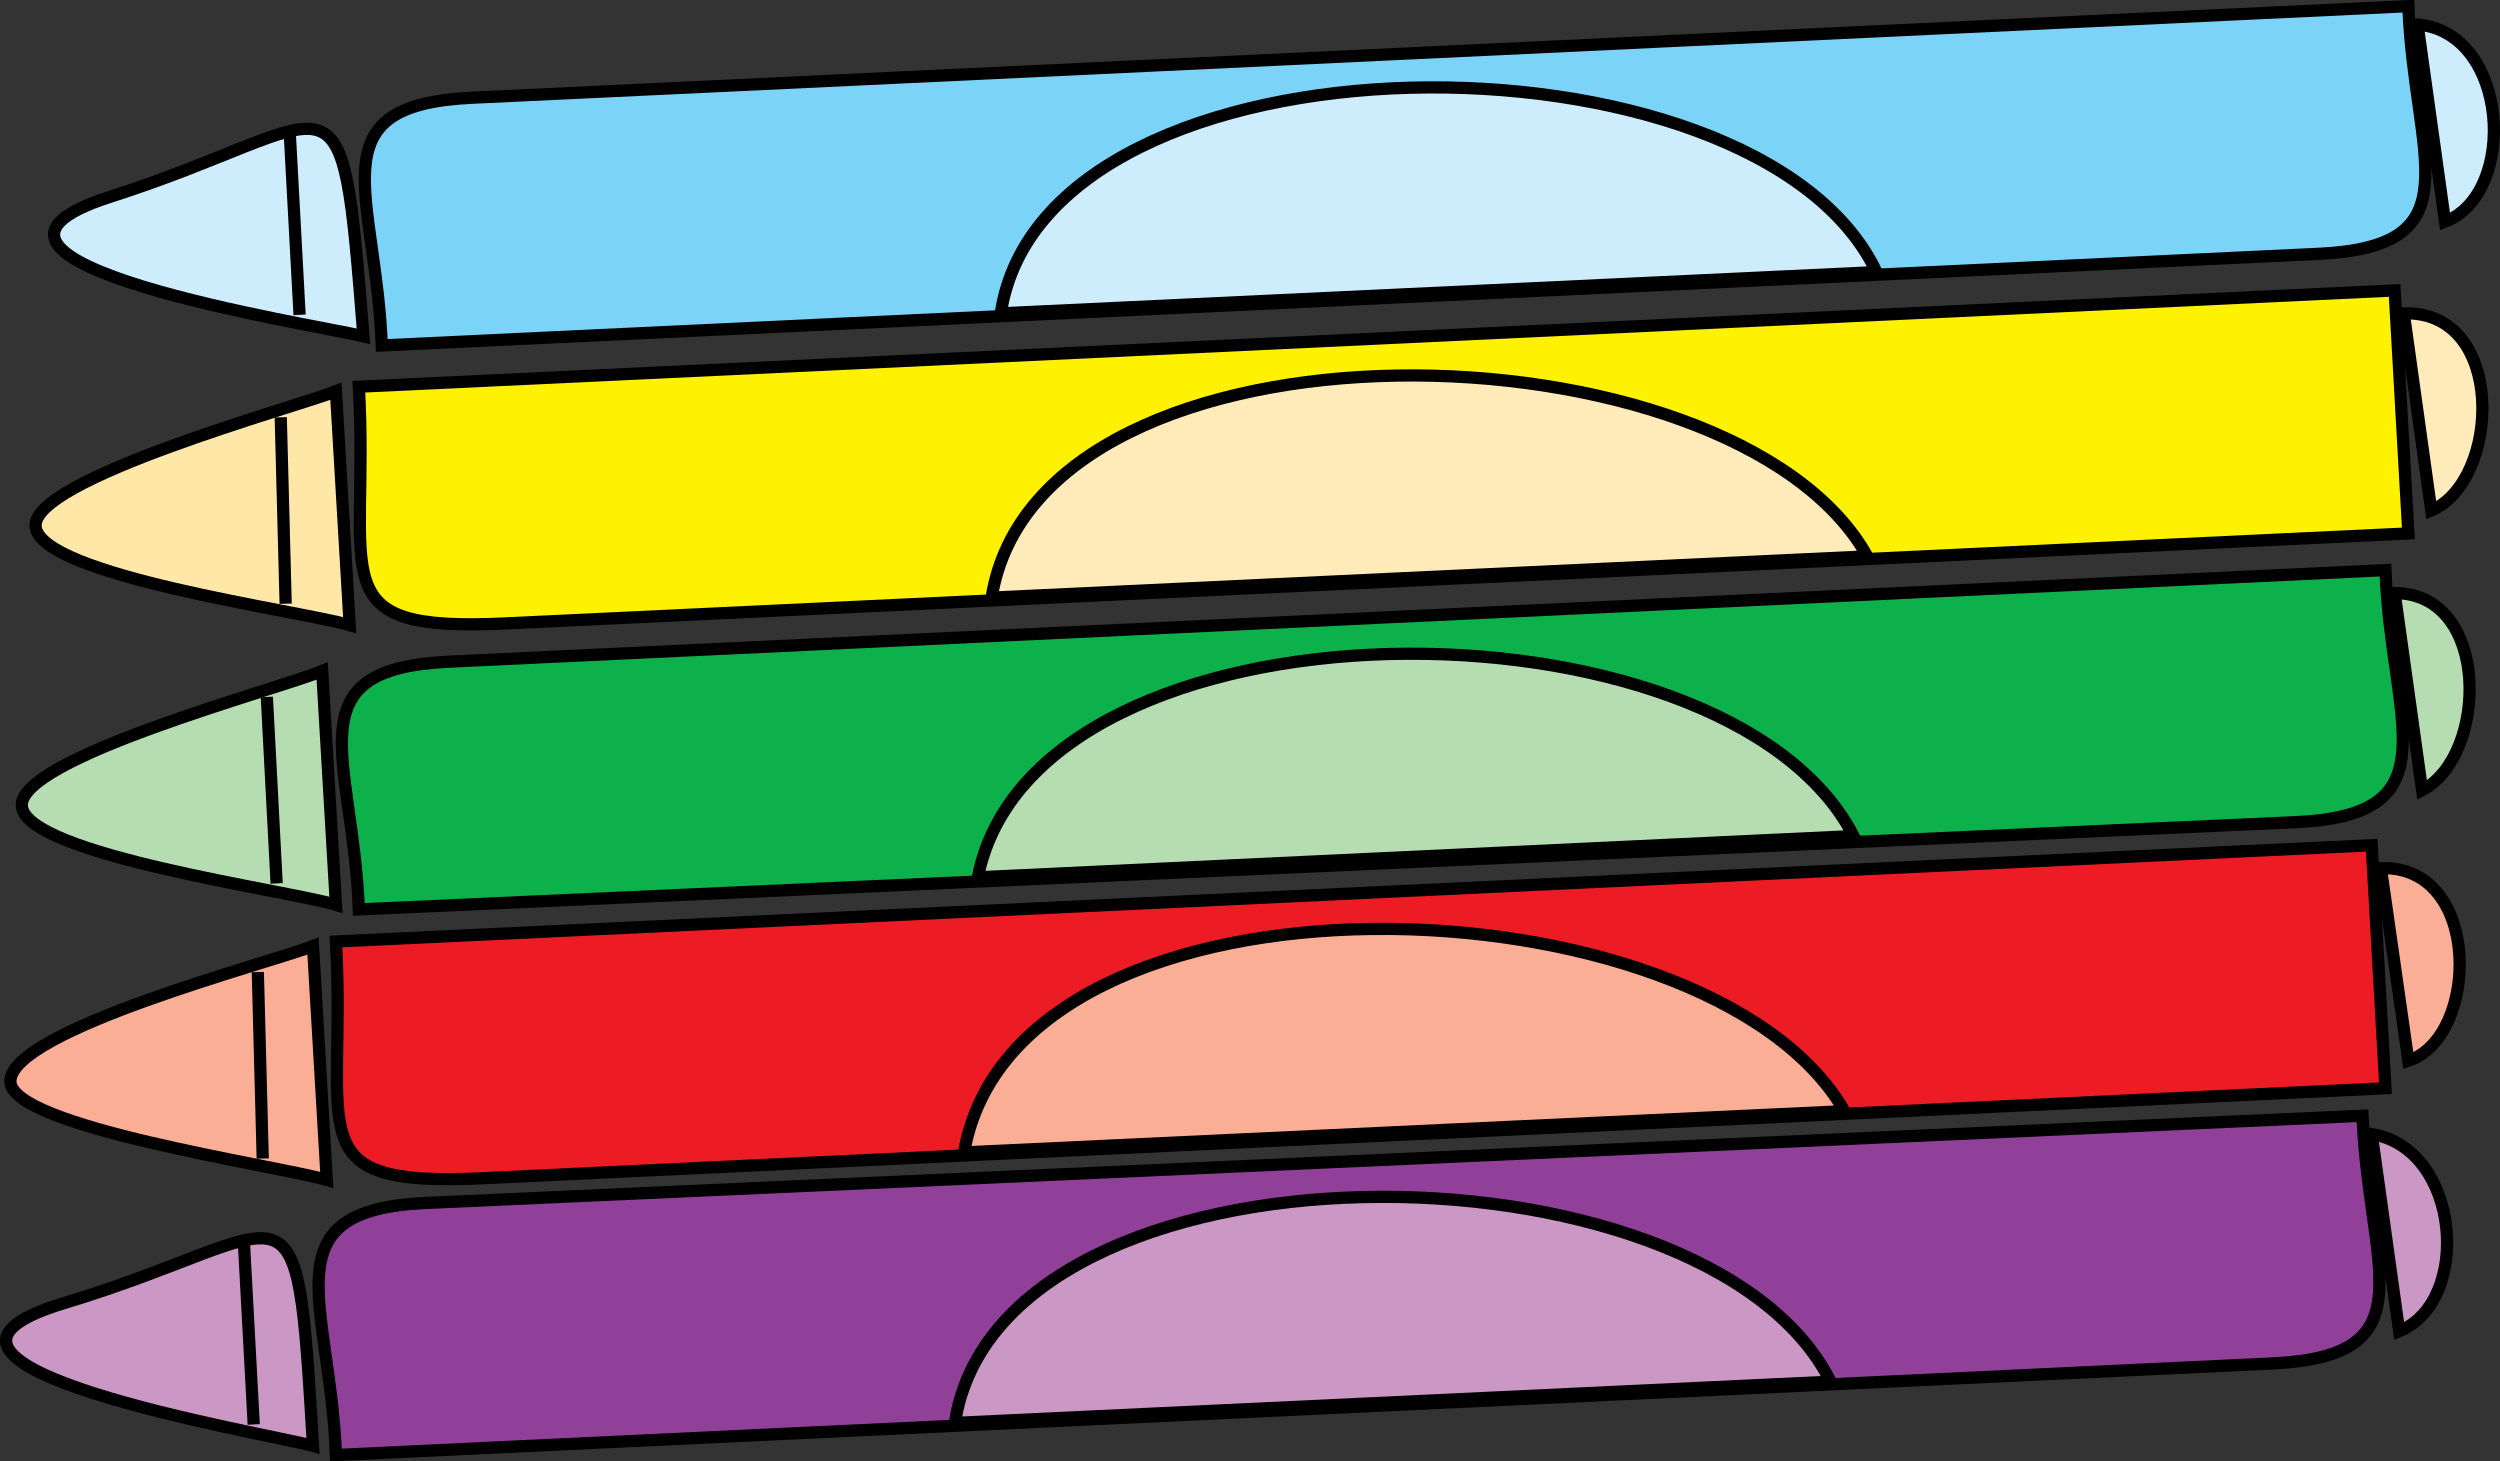 <svg xmlns="http://www.w3.org/2000/svg" xmlns:xlink="http://www.w3.org/1999/xlink" version="1.1" id="Layer_1" x="0px" y="0px" enable-background="new 0 0 822.05 841.89" xml:space="preserve" viewBox="207.3 301.93 408.94 239">
<rect x="207.3" y="301.93" width="408.94" height="239" fill="#333333" stroke="none"/>
<path fill-rule="evenodd" clip-rule="evenodd" fill="#904098" stroke="#000000" stroke-width="2" stroke-linecap="square" stroke-miterlimit="10" d="  M593.75,484.437c0.936,24.795,11.15,39.294-14.682,40.516c-37.261,1.762-74.521,3.524-111.781,5.287  c-68.346,3.232-136.691,6.465-205.037,9.697c-0.921-24.882-11.36-40.056,14.681-41.229c37.261-1.679,74.521-3.357,111.782-5.035  C457.059,490.594,525.404,487.515,593.75,484.437z"/>
<path fill-rule="evenodd" clip-rule="evenodd" fill="#CB97C4" stroke="#000000" stroke-width="2" stroke-linecap="square" stroke-miterlimit="10" d="  M258.5,538.437c-7.311-2.007-74.647-13.111-40.694-23.361C256.388,503.428,255.667,491.227,258.5,538.437z"/>
<path fill-rule="evenodd" clip-rule="evenodd" fill="#CB97C4" stroke="#000000" stroke-width="2" stroke-linecap="square" stroke-miterlimit="10" d="  M599.75,519.687c11.958-4.851,10.049-29.91-4.5-32.25C596.75,498.187,598.25,508.937,599.75,519.687z"/>
<line fill="none" stroke="#000000" stroke-width="2" stroke-linecap="square" stroke-miterlimit="10" x1="248.75" y1="533.937" x2="247.25" y2="506.187"/>
<path fill-rule="evenodd" clip-rule="evenodd" fill="#CB97C4" stroke="#000000" stroke-width="2" stroke-linecap="square" stroke-miterlimit="10" d="  M363.5,534.687c7.359-48.388,122.688-47.872,143.25-6.75C459,530.187,411.25,532.437,363.5,534.687z"/>
<path fill-rule="evenodd" clip-rule="evenodd" fill="#ED1C24" stroke="#000000" stroke-width="2" stroke-linecap="square" stroke-miterlimit="10" d="  M595.25,440.187c0.75,13.25,1.5,26.5,2.25,39.75c-64.712,3.061-129.424,6.121-194.136,9.182  c-39.066,1.849-78.132,3.696-117.198,5.544c-30.598,1.447-22.146-7.454-23.917-38.726C373.25,450.687,484.25,445.437,595.25,440.187  z"/>
<path fill-rule="evenodd" clip-rule="evenodd" fill="#F9AE95" stroke="#000000" stroke-width="2" stroke-linecap="square" stroke-miterlimit="10" d="  M260.75,494.937c-8.231-2.384-51.75-8.629-51.75-16.125c0-8.397,42.541-19.409,49.5-22.125  C259.25,469.437,260,482.187,260.75,494.937z"/>
<path fill-rule="evenodd" clip-rule="evenodd" fill="#F9AE95" stroke="#000000" stroke-width="2" stroke-linecap="square" stroke-miterlimit="10" d="  M601.25,475.437c11.604-3.786,12.145-32.008-4.5-31.5C598.25,454.437,599.75,464.937,601.25,475.437z"/>
<line fill="none" stroke="#000000" stroke-width="2" stroke-linecap="square" stroke-miterlimit="10" x1="250.25" y1="490.437" x2="249.5" y2="461.937"/>
<path fill-rule="evenodd" clip-rule="evenodd" fill="#F9AE95" stroke="#000000" stroke-width="2" stroke-linecap="square" stroke-miterlimit="10" d="  M365,490.437c8.585-49.616,121.755-45.619,144-6.75C461,485.937,413,488.187,365,490.437z"/>
<path fill-rule="evenodd" clip-rule="evenodd" fill="#0DB14B" stroke="#000000" stroke-width="2" stroke-linecap="square" stroke-miterlimit="10" d="  M597.5,395.185c0.922,24.882,11.36,40.058-14.682,41.23c-37.261,1.679-74.521,3.357-111.781,5.035  c-68.346,3.079-136.691,6.158-205.037,9.236c-0.936-24.795-11.151-39.295,14.681-40.517c37.261-1.763,74.521-3.525,111.782-5.287  C460.809,401.65,529.154,398.417,597.5,395.185z"/>
<path fill-rule="evenodd" clip-rule="evenodd" fill="#B6DCB2" stroke="#000000" stroke-width="2" stroke-linecap="square" stroke-miterlimit="10" d="  M262.25,449.937c-7.611-2.337-50.647-8.118-51.375-16.125c-0.715-7.864,41.567-19.018,49.125-22.127  C260.75,424.436,261.5,437.186,262.25,449.937z"/>
<path fill-rule="evenodd" clip-rule="evenodd" fill="#B6DCB2" stroke="#000000" stroke-width="2" stroke-linecap="square" stroke-miterlimit="10" d="  M603.5,431.187c10.738-5.514,11.342-32.183-4.5-32.252C600.5,409.686,602,420.437,603.5,431.187z"/>
<line fill="none" stroke="#000000" stroke-width="2" stroke-linecap="square" stroke-miterlimit="10" x1="252.5" y1="445.437" x2="251" y2="416.935"/>
<path fill-rule="evenodd" clip-rule="evenodd" fill="#B6DCB2" stroke="#000000" stroke-width="2" stroke-linecap="square" stroke-miterlimit="10" d="  M367.25,445.437c9.368-47.537,122.229-47.617,143.25-6.75C462.75,440.937,415,443.187,367.25,445.437z"/>
<path fill-rule="evenodd" clip-rule="evenodd" fill="#FFF200" stroke="#000000" stroke-width="2" stroke-linecap="square" stroke-miterlimit="10" d="  M599,349.435c0.75,13.25,1.5,26.5,2.25,39.75c-64.712,3.061-129.424,6.122-194.136,9.182c-39.066,1.848-78.132,3.695-117.198,5.543  c-30.598,1.447-22.146-7.454-23.917-38.725C377,359.935,488,354.685,599,349.435z"/>
<path fill-rule="evenodd" clip-rule="evenodd" fill="#FFE7A8" stroke="#000000" stroke-width="2" stroke-linecap="square" stroke-miterlimit="10" d="  M264.5,404.185c-8.329-2.396-50.641-8.046-51.375-16.125c-0.707-7.773,42.354-19.482,49.125-22.125  C263,378.685,263.75,391.435,264.5,404.185z"/>
<path fill-rule="evenodd" clip-rule="evenodd" fill="#FFEBB9" stroke="#000000" stroke-width="2" stroke-linecap="square" stroke-miterlimit="10" d="  M605,385.435c11.387-4.882,12.302-32.763-4.5-32.25C602,363.935,603.5,374.685,605,385.435z"/>
<line fill="none" stroke="#000000" stroke-width="2" stroke-linecap="square" stroke-miterlimit="10" x1="254" y1="399.685" x2="253.25" y2="371.185"/>
<path fill-rule="evenodd" clip-rule="evenodd" fill="#FFEBB9" stroke="#000000" stroke-width="2" stroke-linecap="square" stroke-miterlimit="10" d="  M369.5,399.685c7.794-48.546,121.318-46.062,143.25-6.75C465,395.185,417.25,397.435,369.5,399.685z"/>
<path fill-rule="evenodd" clip-rule="evenodd" fill="#7BD3F7" stroke="#000000" stroke-width="2" stroke-linecap="square" stroke-miterlimit="10" d="  M601.25,302.935c0.936,24.795,11.15,39.293-14.682,40.515c-37.261,1.763-74.521,3.525-111.781,5.287  c-68.346,3.232-136.691,6.465-205.037,9.698c-0.936-24.795-11.151-39.293,14.681-40.515c37.261-1.763,74.521-3.525,111.782-5.287  C464.559,309.4,532.904,306.167,601.25,302.935z"/>
<path fill-rule="evenodd" clip-rule="evenodd" fill="#CEEDFC" stroke="#000000" stroke-width="2" stroke-linecap="square" stroke-miterlimit="10" d="  M266.75,356.935c-7.679-1.872-74.608-12.168-41.444-22.806C263.855,321.765,262.973,309.723,266.75,356.935z"/>
<path fill-rule="evenodd" clip-rule="evenodd" fill="#CEEDFC" stroke="#000000" stroke-width="2" stroke-linecap="square" stroke-miterlimit="10" d="  M607.25,338.185c11.961-4.559,10.517-30.968-4.5-32.25C604.25,316.685,605.75,327.435,607.25,338.185z"/>
<line fill="none" stroke="#000000" stroke-width="2" stroke-linecap="square" stroke-miterlimit="10" x1="256.25" y1="352.435" x2="254.75" y2="324.685"/>
<path fill-rule="evenodd" clip-rule="evenodd" fill="#CEEDFC" stroke="#000000" stroke-width="2" stroke-linecap="square" stroke-miterlimit="10" d="  M371,353.185c7.214-47.993,123.653-48.176,143.25-6.75C466.5,348.685,418.75,350.935,371,353.185z"/>
</svg>